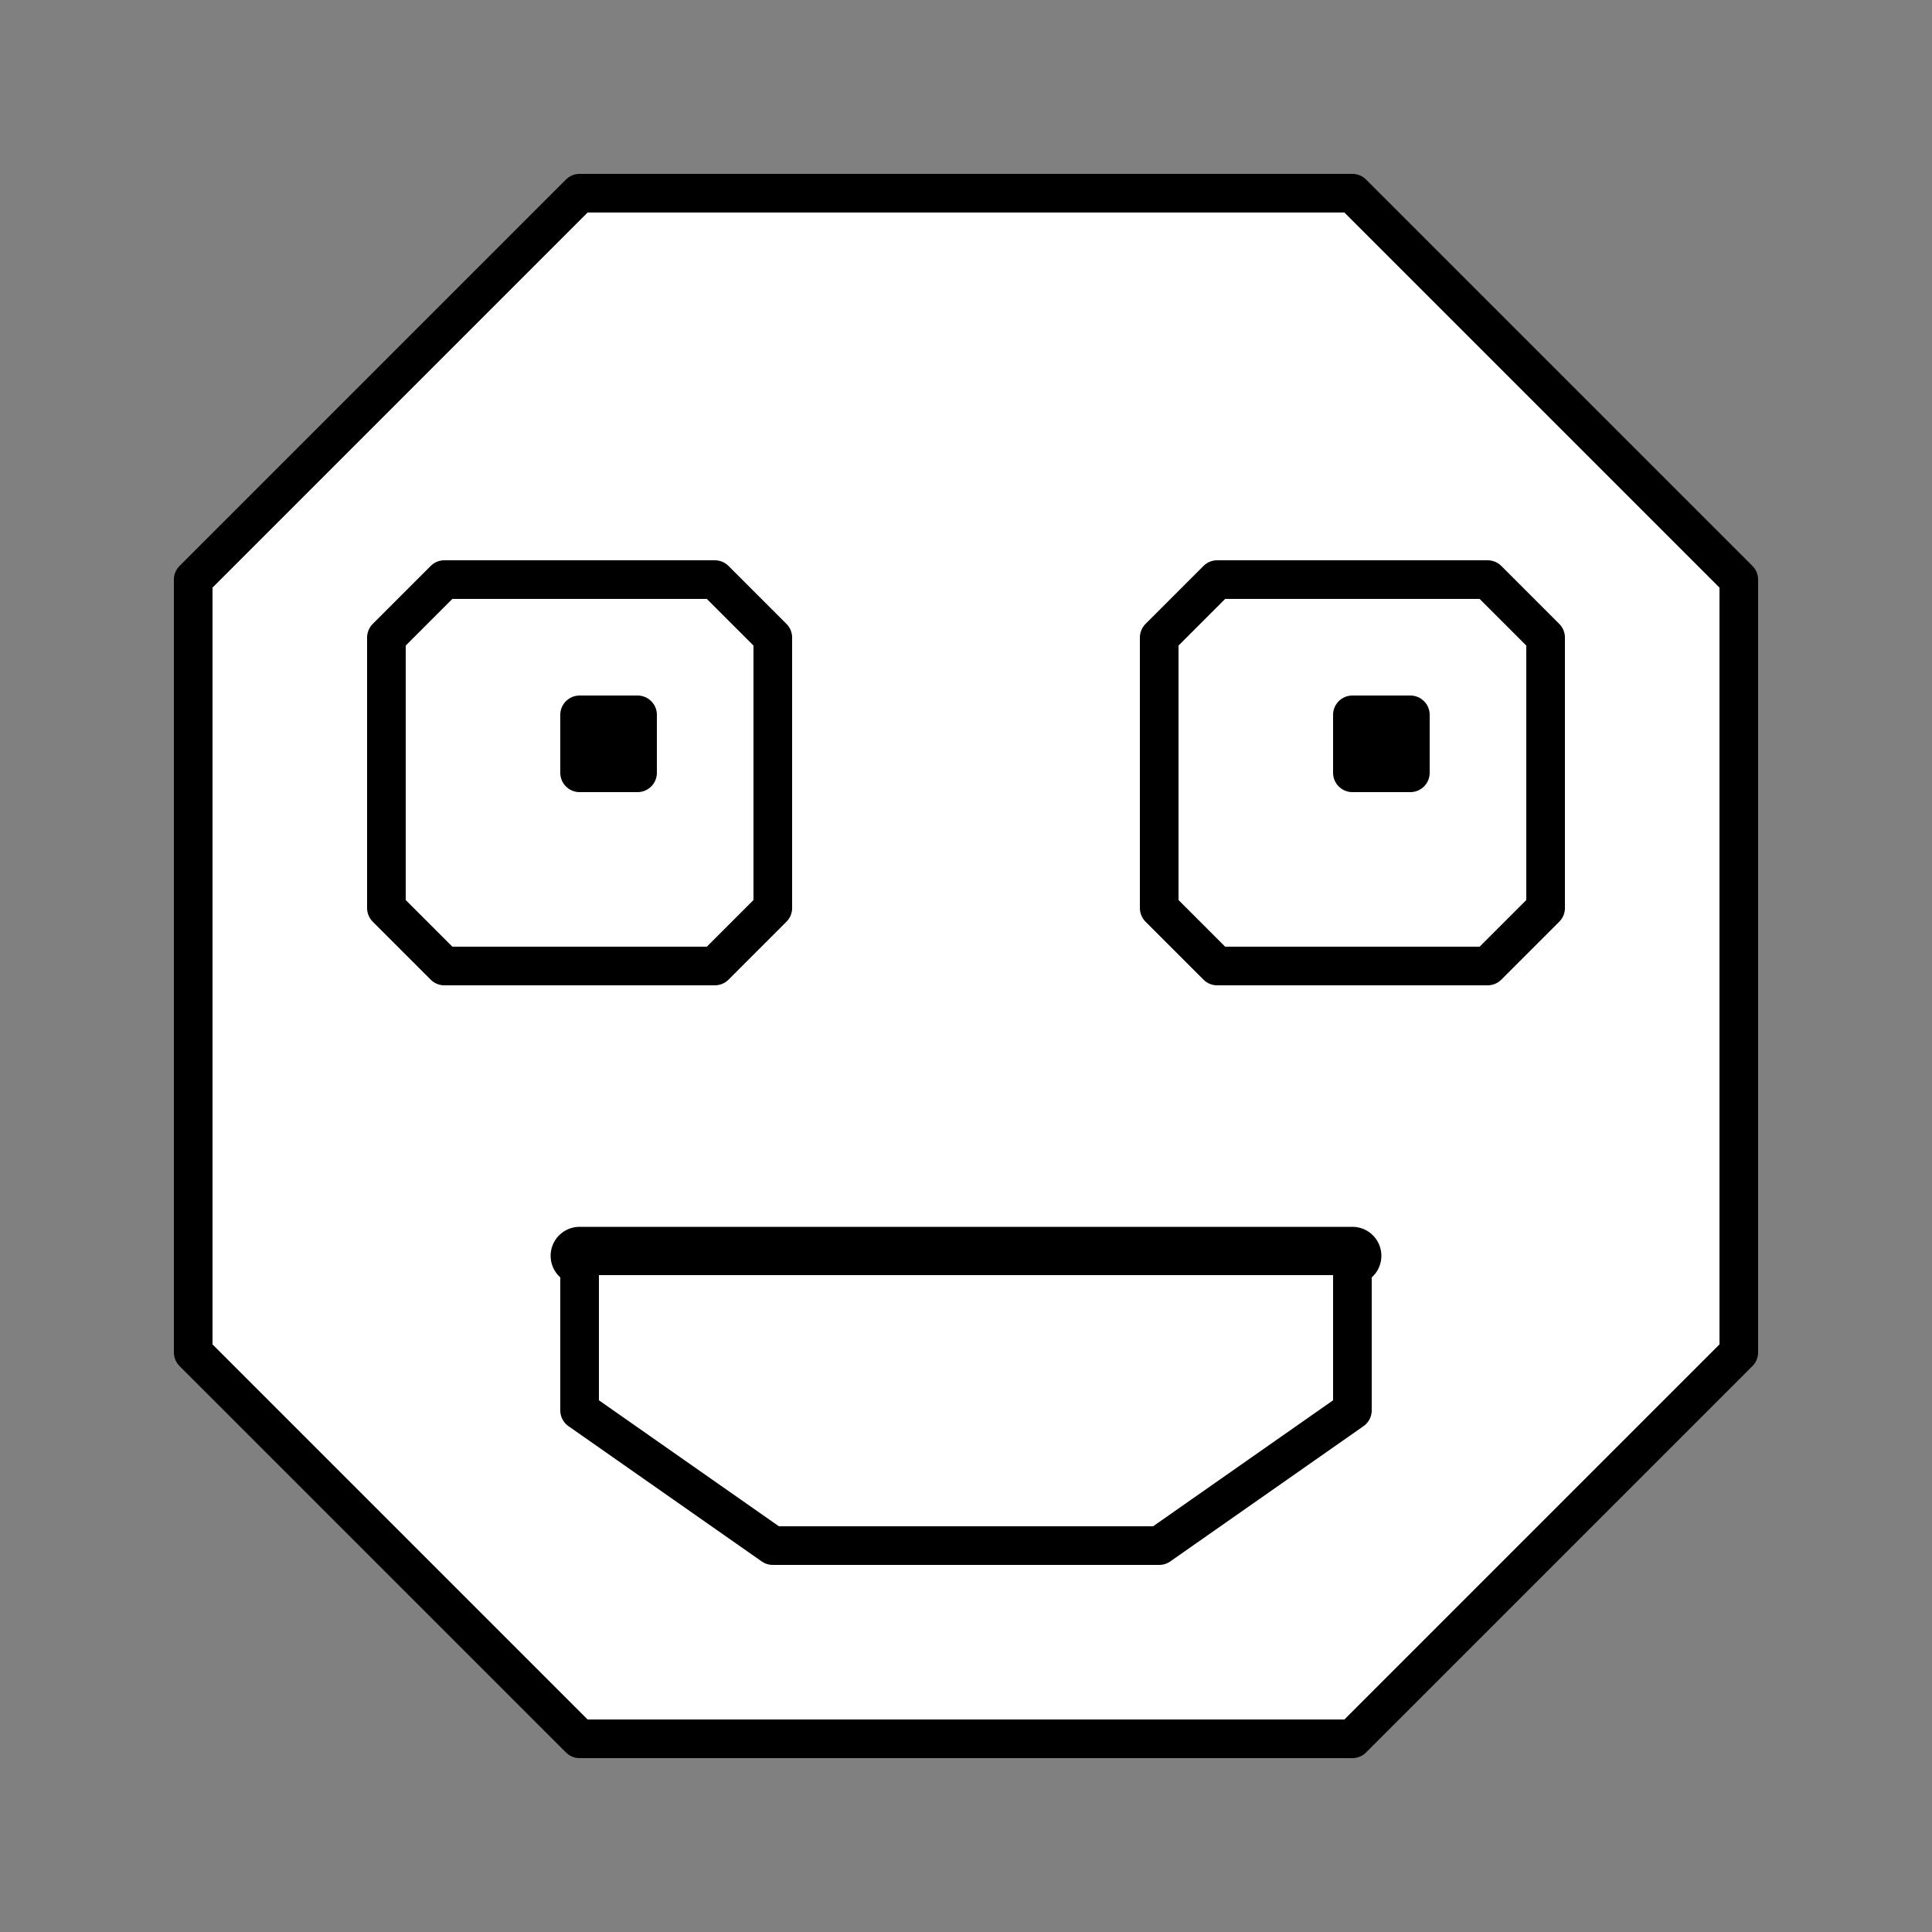 <?xml version="1.0" encoding="utf-8"?>
<svg version="1.1" xmlns="http://www.w3.org/2000/svg" xmlns:xlink="http://www.w3.org/1999/xlink" x="0px" y="0px"
	 viewBox="0 0 100 100" enable-background="new 0 0 100 100" xml:space="preserve">
<rect x="0" y="0" width="100" height="100" fill="#808080" stroke="none"/>
<g id="Backdrop" display="none">
	<rect x="0" y="0" display="inline" fill="#FFFFFF" width="144" height="168"/>
</g>
<g id="Format" display="none">
	<rect display="inline" fill="#FFFFFF" width="100" height="100"/>
</g>
<g id="Design">
	<polygon fill="#FFFFFF" stroke="#000000" stroke-width="2" stroke-linecap="round" stroke-linejoin="round" stroke-miterlimit="10" points="10,30 10,70 30,90 70,90 90,70 90,30 70,10 30,10" />
	<polygon fill="#FFFFFF" stroke="#000000" stroke-width="2" stroke-linecap="round" stroke-linejoin="round" stroke-miterlimit="10" points="20,33 20,47 23,50 37,50 40,47 40,33 37,30 23,30" />
	<polygon fill="#FFFFFF" stroke="#000000" stroke-width="2" stroke-linecap="round" stroke-linejoin="round" stroke-miterlimit="10" points="60,33 60,47 63,50 77,50 80,47 80,33 77,30 63,30" />
	<polygon fill="#000000" stroke="#000000" stroke-width="2" stroke-linecap="round" stroke-linejoin="round" stroke-miterlimit="10" points="30,37 33,37 33,40 30,40" />
	<polygon fill="#000000" stroke="#000000" stroke-width="2" stroke-linecap="round" stroke-linejoin="round" stroke-miterlimit="10" points="70,37 73,37 73,40 70,40" />
	<line fill="#FFFFFF" stroke="#000000" stroke-width="3" stroke-linecap="round" stroke-linejoin="round" stroke-miterlimit="10" x1="30" y1="65" x2="70" y2="65"/>
	<polyline fill="#FFFFFF" stroke="#000000" stroke-width="2" stroke-linecap="round" stroke-linejoin="round" stroke-miterlimit="10" points="30,66 30,73 40,80 60,80 70,73 70,66" />
</g>
<g id="Mockup" display="none">
</g>
<g id="Guides" display="none">
</g>
<g id="Comments" display="none">
</g>
</svg>
